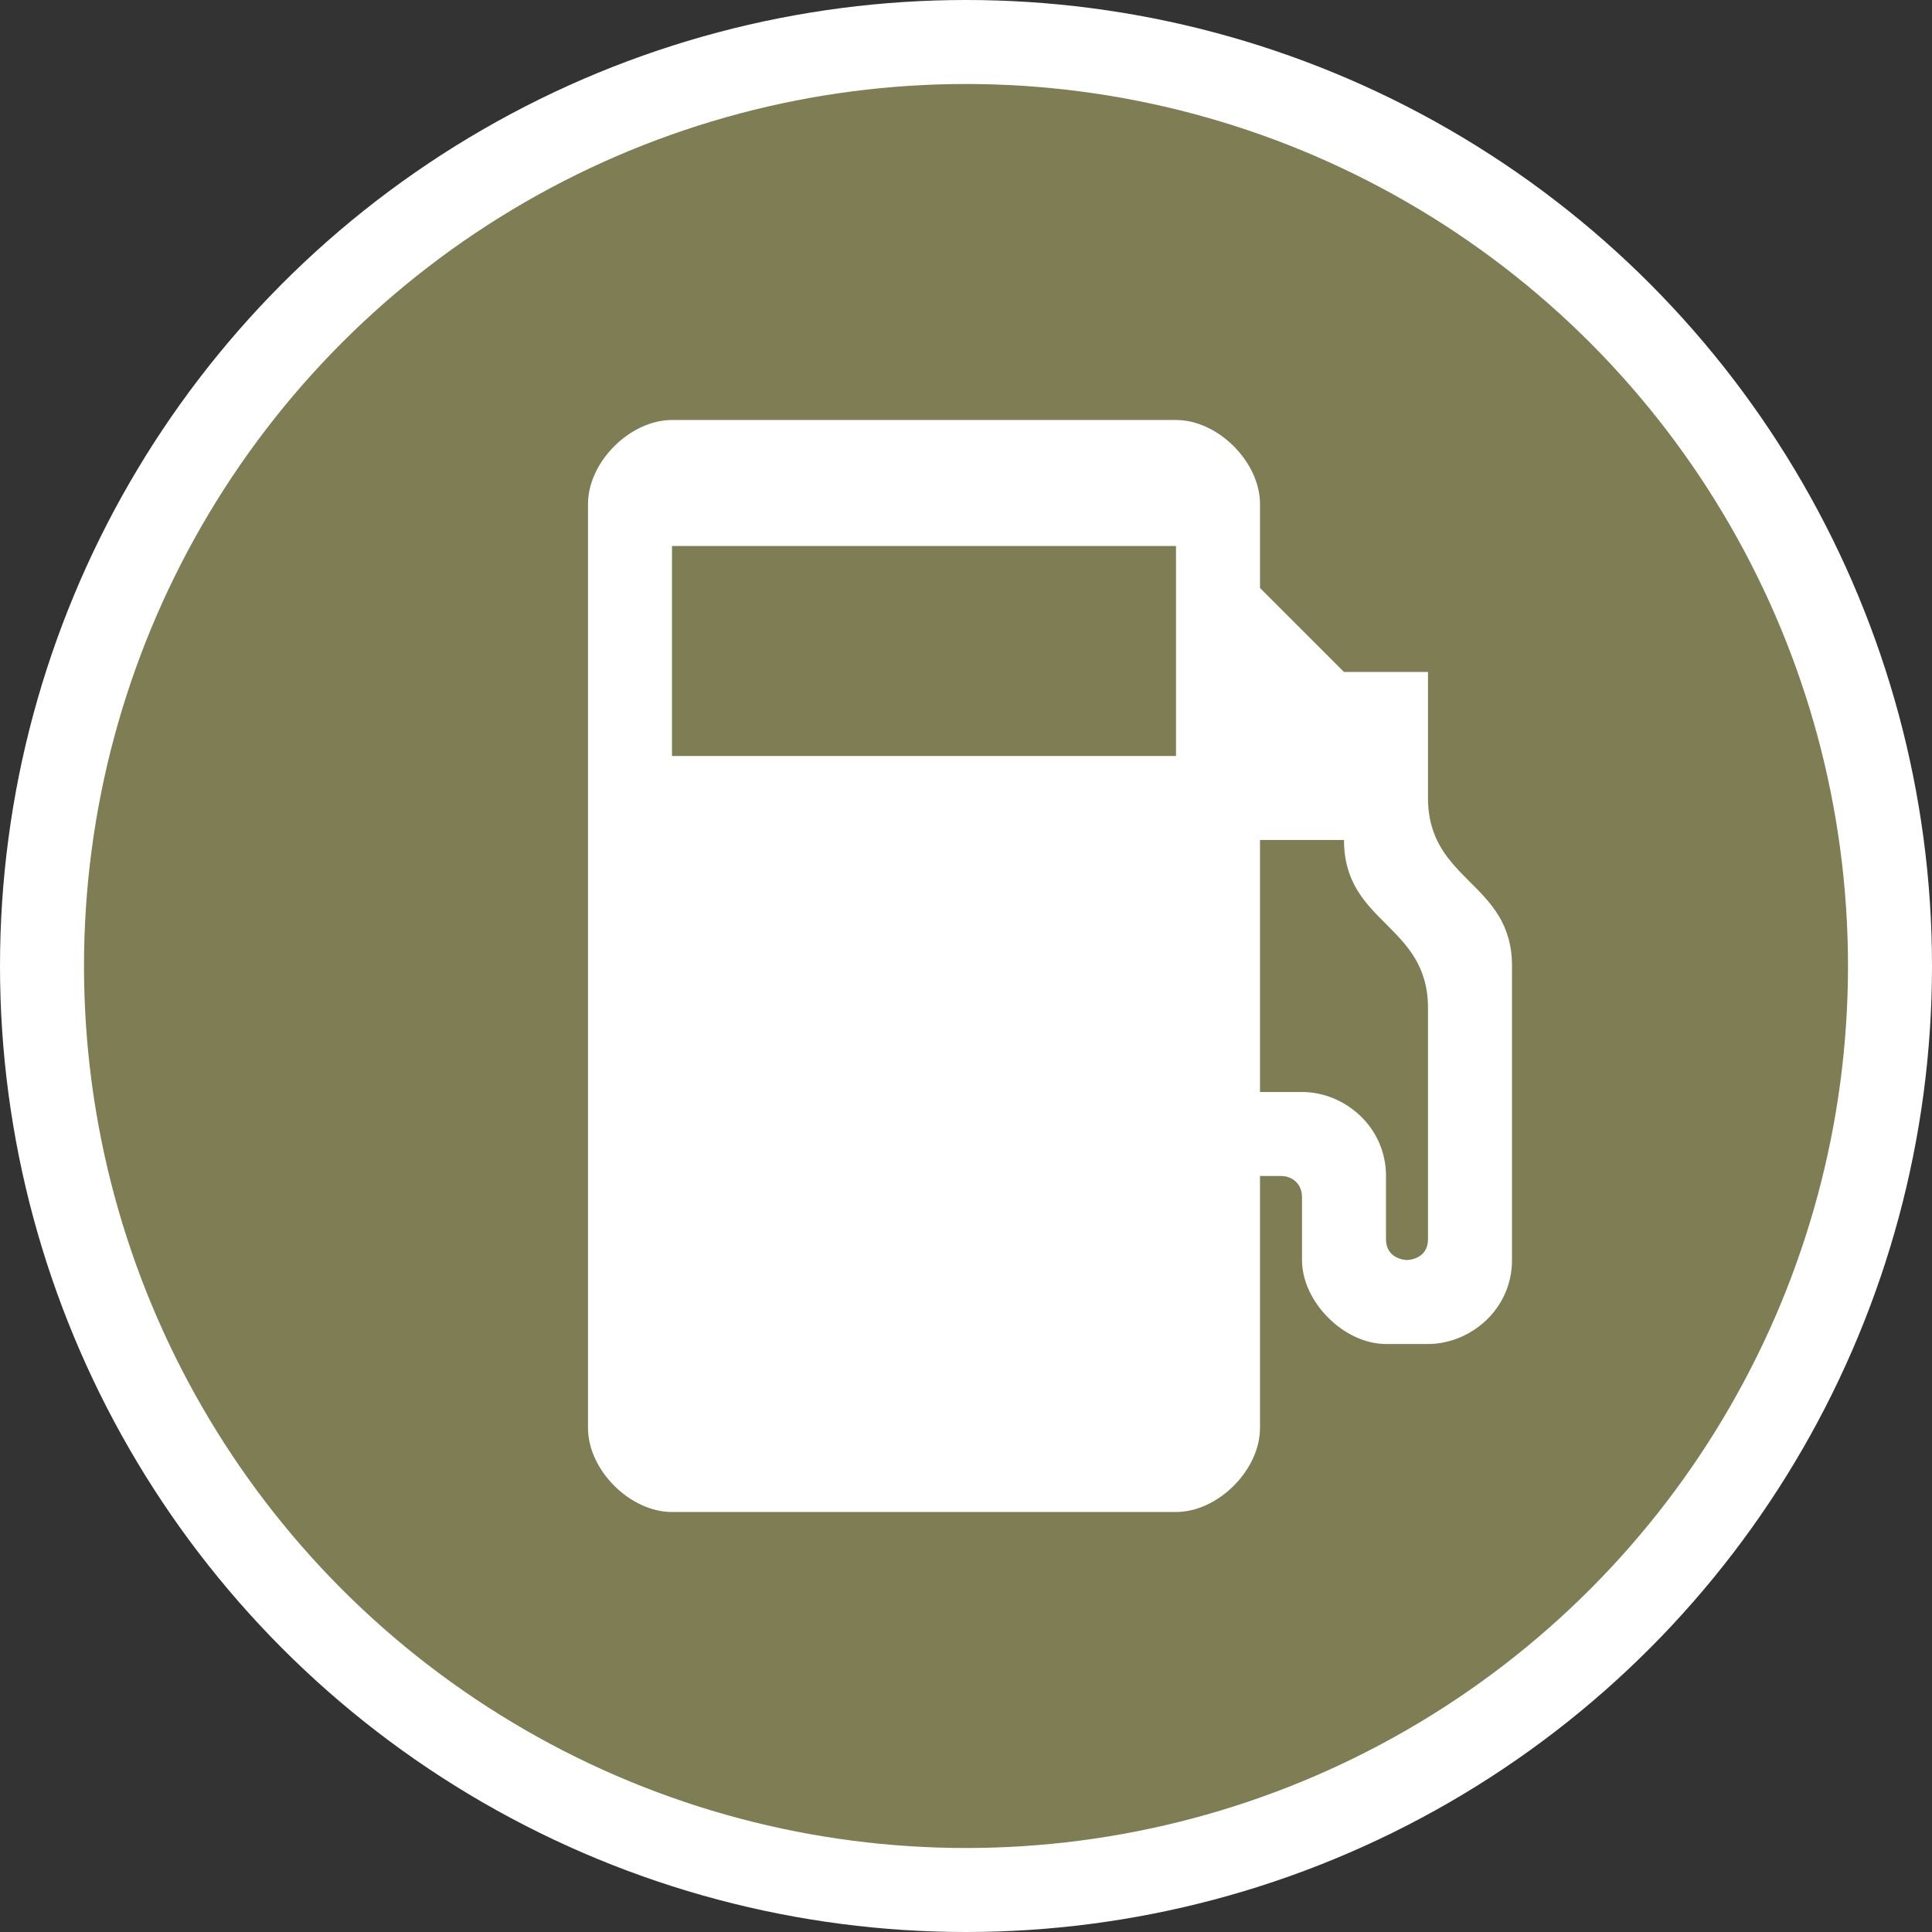 <svg xmlns="http://www.w3.org/2000/svg" xmlns:xlink="http://www.w3.org/1999/xlink" width="23" height="23" version="1.1" viewBox="0 0 23 23"><rect x="0" y="0" width="23" height="23" fill="#333333" stroke="none"/><title>fuel-m</title><desc>Created with Sketch.</desc><g id="POI" fill="none" fill-rule="evenodd" stroke="none" stroke-width="1"><g id="fuel-m"><ellipse id="Oval-1-Copy-41" cx="11.5" cy="11.5" fill="#FFF" rx="11.5" ry="11.5"/><ellipse id="Oval-1-Copy-40" cx="11.5" cy="11.5" fill="#7F7D54" rx="10.5" ry="10.5"/><path id="rect7223-2-4-9-4-2-3-copy" fill="#FFF" d="M8,5 C7.5,5 7,5.5 7,6 L7,17 C7,17.5 7.5,18 8,18 L14,18 C14.5,18 15,17.5 15,17 L15,14 L15.25,14 C15.387,14 15.5,14.096 15.5,14.25 L15.5,15 C15.5,15.5 16,16 16.5,16 L17,16 C17.5,16 18,15.593 18,15 L18,11.5 C18,10.5 17,10.5 17,9.5 L17,8 L16,8 L15,7 L15,6 C15,5.5 14.5,5 14,5 L8,5 Z M8,6.5 L14,6.5 L14,9 L8,9 L8,6.5 Z M15,10 L16,10 C16,11 17,11 17,12 L17,14.75 C17,15 16.75,15 16.75,15 C16.75,15 16.5,15 16.5,14.75 L16.5,14 C16.5,13.409 16.001,12.999 15.5,13 L15,13 L15,10 Z"/></g></g></svg>